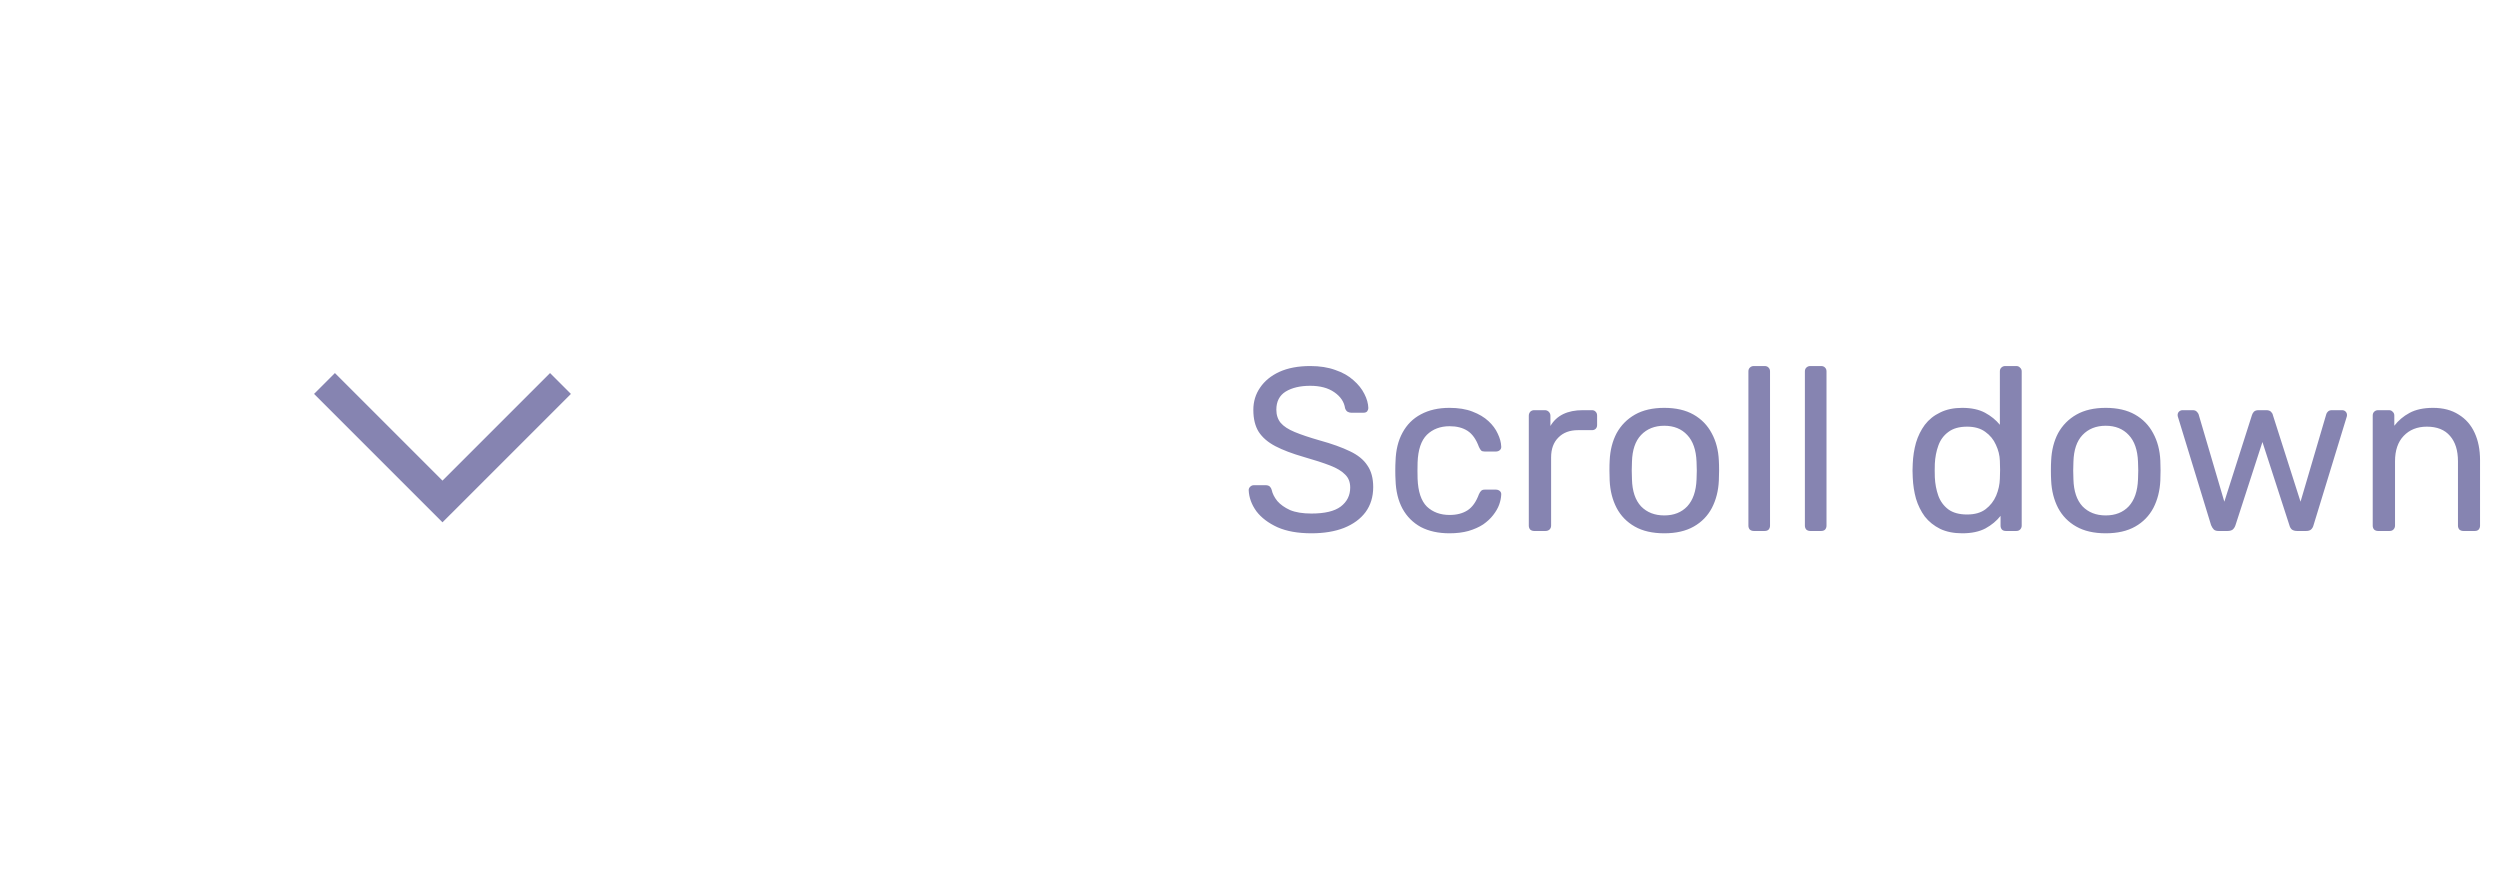 <svg width="113" height="40" viewBox="0 0 113 40" fill="none" xmlns="http://www.w3.org/2000/svg">
<g filter="url(#filter0_b_3778_45153)">
<circle cx="20" cy="20" r="20" fill="white" fill-opacity="0.15"/>
</g>
<path fill-rule="evenodd" clip-rule="evenodd" d="M20 21.724L24.862 16.862L25.805 17.805L20 23.609L14.195 17.805L15.138 16.862L20 21.724Z" fill="#8684b1"/>
<path d="M59.276 24.105C58.667 24.105 58.156 24.014 57.743 23.832C57.33 23.643 57.011 23.401 56.788 23.108C56.571 22.806 56.455 22.488 56.441 22.152C56.441 22.096 56.462 22.047 56.504 22.005C56.553 21.956 56.609 21.931 56.672 21.931H57.208C57.291 21.931 57.355 21.953 57.397 21.994C57.438 22.037 57.467 22.085 57.48 22.142C57.516 22.309 57.599 22.477 57.733 22.645C57.873 22.806 58.065 22.943 58.31 23.055C58.562 23.16 58.884 23.212 59.276 23.212C59.878 23.212 60.319 23.108 60.599 22.898C60.886 22.68 61.029 22.393 61.029 22.037C61.029 21.791 60.953 21.596 60.798 21.448C60.651 21.294 60.424 21.158 60.116 21.039C59.808 20.92 59.409 20.791 58.919 20.651C58.408 20.503 57.984 20.343 57.648 20.168C57.312 19.992 57.06 19.776 56.892 19.517C56.731 19.258 56.651 18.928 56.651 18.529C56.651 18.151 56.752 17.816 56.956 17.521C57.158 17.221 57.449 16.983 57.827 16.808C58.212 16.633 58.678 16.545 59.224 16.545C59.657 16.545 60.035 16.605 60.358 16.724C60.687 16.835 60.959 16.989 61.176 17.186C61.394 17.375 61.558 17.581 61.67 17.805C61.782 18.022 61.842 18.235 61.849 18.445C61.849 18.494 61.831 18.544 61.796 18.593C61.761 18.634 61.705 18.655 61.628 18.655H61.072C61.023 18.655 60.97 18.642 60.914 18.613C60.865 18.585 60.827 18.533 60.798 18.456C60.757 18.169 60.596 17.927 60.316 17.732C60.035 17.535 59.672 17.438 59.224 17.438C58.769 17.438 58.398 17.525 58.111 17.7C57.831 17.875 57.691 18.148 57.691 18.519C57.691 18.757 57.757 18.956 57.89 19.117C58.023 19.271 58.233 19.408 58.52 19.527C58.807 19.646 59.181 19.772 59.644 19.905C60.203 20.059 60.662 20.224 61.019 20.398C61.376 20.567 61.639 20.78 61.806 21.039C61.981 21.291 62.069 21.616 62.069 22.015C62.069 22.456 61.953 22.834 61.722 23.149C61.492 23.457 61.166 23.695 60.746 23.863C60.333 24.024 59.843 24.105 59.276 24.105ZM65.514 24.105C65.017 24.105 64.586 24.011 64.222 23.822C63.865 23.625 63.589 23.349 63.393 22.992C63.197 22.628 63.092 22.194 63.078 21.69C63.071 21.585 63.067 21.445 63.067 21.27C63.067 21.095 63.071 20.955 63.078 20.85C63.092 20.346 63.197 19.916 63.393 19.558C63.589 19.195 63.865 18.918 64.222 18.729C64.586 18.533 65.017 18.435 65.514 18.435C65.92 18.435 66.266 18.491 66.553 18.603C66.847 18.715 67.089 18.858 67.278 19.034C67.467 19.209 67.607 19.398 67.698 19.601C67.796 19.803 67.848 19.996 67.855 20.178C67.862 20.248 67.841 20.304 67.792 20.346C67.743 20.388 67.684 20.409 67.614 20.409H67.11C67.04 20.409 66.987 20.395 66.952 20.367C66.917 20.332 66.882 20.276 66.847 20.199C66.721 19.856 66.55 19.614 66.333 19.474C66.116 19.334 65.846 19.265 65.524 19.265C65.104 19.265 64.761 19.394 64.495 19.653C64.236 19.912 64.096 20.328 64.075 20.902C64.068 21.154 64.068 21.399 64.075 21.637C64.096 22.218 64.236 22.639 64.495 22.898C64.761 23.149 65.104 23.276 65.524 23.276C65.846 23.276 66.116 23.206 66.333 23.066C66.55 22.925 66.721 22.684 66.847 22.341C66.882 22.264 66.917 22.212 66.952 22.183C66.987 22.148 67.04 22.131 67.11 22.131H67.614C67.684 22.131 67.743 22.152 67.792 22.194C67.841 22.236 67.862 22.292 67.855 22.362C67.848 22.509 67.817 22.66 67.761 22.814C67.705 22.968 67.614 23.125 67.488 23.286C67.369 23.44 67.218 23.58 67.036 23.706C66.854 23.825 66.634 23.923 66.375 24C66.123 24.07 65.836 24.105 65.514 24.105ZM69.344 24C69.274 24 69.214 23.979 69.165 23.937C69.123 23.888 69.102 23.828 69.102 23.759V18.792C69.102 18.722 69.123 18.663 69.165 18.613C69.214 18.564 69.274 18.54 69.344 18.54H69.827C69.897 18.54 69.956 18.564 70.005 18.613C70.054 18.663 70.079 18.722 70.079 18.792V19.254C70.219 19.016 70.411 18.837 70.656 18.718C70.901 18.599 71.195 18.54 71.538 18.54H71.958C72.028 18.54 72.084 18.564 72.126 18.613C72.168 18.655 72.189 18.712 72.189 18.782V19.212C72.189 19.282 72.168 19.338 72.126 19.38C72.084 19.422 72.028 19.443 71.958 19.443H71.328C70.95 19.443 70.653 19.555 70.436 19.779C70.219 19.996 70.11 20.294 70.11 20.672V23.759C70.11 23.828 70.086 23.888 70.037 23.937C69.988 23.979 69.928 24 69.858 24H69.344ZM75.225 24.105C74.693 24.105 74.248 24.003 73.891 23.8C73.534 23.598 73.261 23.317 73.072 22.96C72.883 22.596 72.778 22.183 72.757 21.721C72.75 21.602 72.747 21.452 72.747 21.27C72.747 21.081 72.75 20.93 72.757 20.819C72.778 20.349 72.883 19.936 73.072 19.579C73.268 19.223 73.545 18.942 73.902 18.739C74.259 18.537 74.7 18.435 75.225 18.435C75.75 18.435 76.191 18.537 76.548 18.739C76.905 18.942 77.178 19.223 77.367 19.579C77.563 19.936 77.671 20.349 77.692 20.819C77.699 20.93 77.703 21.081 77.703 21.27C77.703 21.452 77.699 21.602 77.692 21.721C77.671 22.183 77.566 22.596 77.377 22.96C77.188 23.317 76.915 23.598 76.558 23.8C76.201 24.003 75.757 24.105 75.225 24.105ZM75.225 23.297C75.659 23.297 76.005 23.16 76.264 22.887C76.523 22.607 76.663 22.201 76.684 21.669C76.691 21.564 76.695 21.431 76.695 21.27C76.695 21.109 76.691 20.976 76.684 20.871C76.663 20.339 76.523 19.936 76.264 19.663C76.005 19.384 75.659 19.244 75.225 19.244C74.791 19.244 74.441 19.384 74.175 19.663C73.916 19.936 73.779 20.339 73.765 20.871C73.758 20.976 73.755 21.109 73.755 21.27C73.755 21.431 73.758 21.564 73.765 21.669C73.779 22.201 73.916 22.607 74.175 22.887C74.441 23.16 74.791 23.297 75.225 23.297ZM79.27 24C79.2 24 79.14 23.979 79.091 23.937C79.049 23.888 79.028 23.828 79.028 23.759V16.787C79.028 16.716 79.049 16.66 79.091 16.619C79.14 16.57 79.2 16.545 79.27 16.545H79.763C79.84 16.545 79.9 16.57 79.942 16.619C79.984 16.66 80.005 16.716 80.005 16.787V23.759C80.005 23.828 79.984 23.888 79.942 23.937C79.9 23.979 79.84 24 79.763 24H79.27ZM81.823 24C81.753 24 81.693 23.979 81.644 23.937C81.602 23.888 81.581 23.828 81.581 23.759V16.787C81.581 16.716 81.602 16.66 81.644 16.619C81.693 16.57 81.753 16.545 81.823 16.545H82.316C82.393 16.545 82.453 16.57 82.495 16.619C82.537 16.66 82.558 16.716 82.558 16.787V23.759C82.558 23.828 82.537 23.888 82.495 23.937C82.453 23.979 82.393 24 82.316 24H81.823ZM88.693 24.105C88.308 24.105 87.975 24.038 87.695 23.905C87.415 23.765 87.184 23.58 87.002 23.349C86.827 23.111 86.694 22.841 86.603 22.541C86.519 22.239 86.47 21.921 86.456 21.585C86.449 21.473 86.446 21.368 86.446 21.27C86.446 21.172 86.449 21.067 86.456 20.955C86.47 20.626 86.519 20.311 86.603 20.01C86.694 19.709 86.827 19.439 87.002 19.201C87.184 18.963 87.415 18.778 87.695 18.645C87.975 18.505 88.308 18.435 88.693 18.435C89.106 18.435 89.449 18.509 89.722 18.655C89.995 18.802 90.219 18.985 90.394 19.201V16.787C90.394 16.716 90.415 16.66 90.457 16.619C90.506 16.57 90.565 16.545 90.635 16.545H91.139C91.209 16.545 91.265 16.57 91.307 16.619C91.356 16.66 91.381 16.716 91.381 16.787V23.759C91.381 23.828 91.356 23.888 91.307 23.937C91.265 23.979 91.209 24 91.139 24H90.667C90.59 24 90.53 23.979 90.488 23.937C90.446 23.888 90.425 23.828 90.425 23.759V23.317C90.25 23.541 90.023 23.73 89.743 23.884C89.463 24.032 89.113 24.105 88.693 24.105ZM88.913 23.255C89.263 23.255 89.543 23.174 89.753 23.013C89.963 22.852 90.121 22.649 90.226 22.404C90.331 22.152 90.387 21.896 90.394 21.637C90.401 21.526 90.404 21.392 90.404 21.238C90.404 21.078 90.401 20.941 90.394 20.829C90.387 20.584 90.327 20.343 90.215 20.105C90.11 19.866 89.949 19.671 89.732 19.517C89.522 19.363 89.249 19.285 88.913 19.285C88.556 19.285 88.273 19.366 88.063 19.527C87.853 19.681 87.702 19.887 87.611 20.146C87.52 20.398 87.468 20.672 87.454 20.965C87.447 21.169 87.447 21.372 87.454 21.575C87.468 21.869 87.52 22.145 87.611 22.404C87.702 22.656 87.853 22.863 88.063 23.023C88.273 23.177 88.556 23.255 88.913 23.255ZM95.179 24.105C94.647 24.105 94.203 24.003 93.846 23.8C93.489 23.598 93.216 23.317 93.026 22.96C92.838 22.596 92.733 22.183 92.712 21.721C92.704 21.602 92.701 21.452 92.701 21.27C92.701 21.081 92.704 20.93 92.712 20.819C92.733 20.349 92.838 19.936 93.026 19.579C93.222 19.223 93.499 18.942 93.856 18.739C94.213 18.537 94.654 18.435 95.179 18.435C95.704 18.435 96.145 18.537 96.502 18.739C96.859 18.942 97.132 19.223 97.321 19.579C97.517 19.936 97.626 20.349 97.647 20.819C97.653 20.93 97.657 21.081 97.657 21.27C97.657 21.452 97.653 21.602 97.647 21.721C97.626 22.183 97.52 22.596 97.332 22.96C97.142 23.317 96.87 23.598 96.513 23.8C96.156 24.003 95.711 24.105 95.179 24.105ZM95.179 23.297C95.613 23.297 95.96 23.16 96.219 22.887C96.478 22.607 96.618 22.201 96.638 21.669C96.645 21.564 96.649 21.431 96.649 21.27C96.649 21.109 96.645 20.976 96.638 20.871C96.618 20.339 96.478 19.936 96.219 19.663C95.96 19.384 95.613 19.244 95.179 19.244C94.745 19.244 94.395 19.384 94.129 19.663C93.87 19.936 93.734 20.339 93.719 20.871C93.713 20.976 93.709 21.109 93.709 21.27C93.709 21.431 93.713 21.564 93.719 21.669C93.734 22.201 93.87 22.607 94.129 22.887C94.395 23.16 94.745 23.297 95.179 23.297ZM100.277 24C100.186 24 100.116 23.979 100.067 23.937C100.018 23.888 99.976 23.822 99.941 23.738L98.45 18.866C98.436 18.831 98.429 18.796 98.429 18.761C98.429 18.698 98.45 18.645 98.492 18.603C98.541 18.561 98.594 18.54 98.65 18.54H99.112C99.189 18.54 99.248 18.561 99.29 18.603C99.332 18.645 99.36 18.683 99.374 18.718L100.54 22.677L101.789 18.761C101.803 18.712 101.831 18.663 101.873 18.613C101.922 18.564 101.992 18.54 102.083 18.54H102.44C102.531 18.54 102.601 18.564 102.65 18.613C102.699 18.663 102.727 18.712 102.734 18.761L103.984 22.677L105.149 18.718C105.156 18.683 105.181 18.645 105.223 18.603C105.265 18.561 105.324 18.54 105.401 18.54H105.863C105.926 18.54 105.979 18.561 106.021 18.603C106.063 18.645 106.084 18.698 106.084 18.761C106.084 18.796 106.077 18.831 106.063 18.866L104.572 23.738C104.551 23.822 104.512 23.888 104.456 23.937C104.407 23.979 104.334 24 104.236 24H103.826C103.735 24 103.658 23.979 103.595 23.937C103.539 23.888 103.501 23.822 103.48 23.738L102.262 19.979L101.044 23.738C101.016 23.822 100.974 23.888 100.918 23.937C100.862 23.979 100.785 24 100.687 24H100.277ZM107.488 24C107.418 24 107.359 23.979 107.31 23.937C107.268 23.888 107.247 23.828 107.247 23.759V18.782C107.247 18.712 107.268 18.655 107.31 18.613C107.359 18.564 107.418 18.54 107.488 18.54H107.982C108.052 18.54 108.108 18.564 108.15 18.613C108.199 18.655 108.223 18.712 108.223 18.782V19.244C108.405 19.006 108.633 18.813 108.906 18.666C109.186 18.512 109.543 18.435 109.977 18.435C110.432 18.435 110.817 18.537 111.132 18.739C111.454 18.936 111.695 19.212 111.856 19.569C112.017 19.919 112.098 20.328 112.098 20.797V23.759C112.098 23.828 112.077 23.888 112.035 23.937C111.993 23.979 111.937 24 111.867 24H111.342C111.272 24 111.212 23.979 111.163 23.937C111.121 23.888 111.1 23.828 111.1 23.759V20.85C111.1 20.36 110.981 19.979 110.743 19.706C110.505 19.425 110.155 19.285 109.693 19.285C109.259 19.285 108.909 19.425 108.643 19.706C108.384 19.979 108.255 20.36 108.255 20.85V23.759C108.255 23.828 108.23 23.888 108.181 23.937C108.139 23.979 108.083 24 108.013 24H107.488Z" fill="#8684b1"/>
<defs>
<filter id="filter0_b_3778_45153" x="-4" y="-4" width="48" height="48" filterUnits="userSpaceOnUse" color-interpolation-filters="sRGB">
<feFlood flood-opacity="0" result="BackgroundImageFix"/>
<feGaussianBlur in="BackgroundImage" stdDeviation="2"/>
<feComposite in2="SourceAlpha" operator="in" result="effect1_backgroundBlur_3778_45153"/>
<feBlend mode="normal" in="SourceGraphic" in2="effect1_backgroundBlur_3778_45153" result="shape"/>
</filter>
</defs>
</svg>